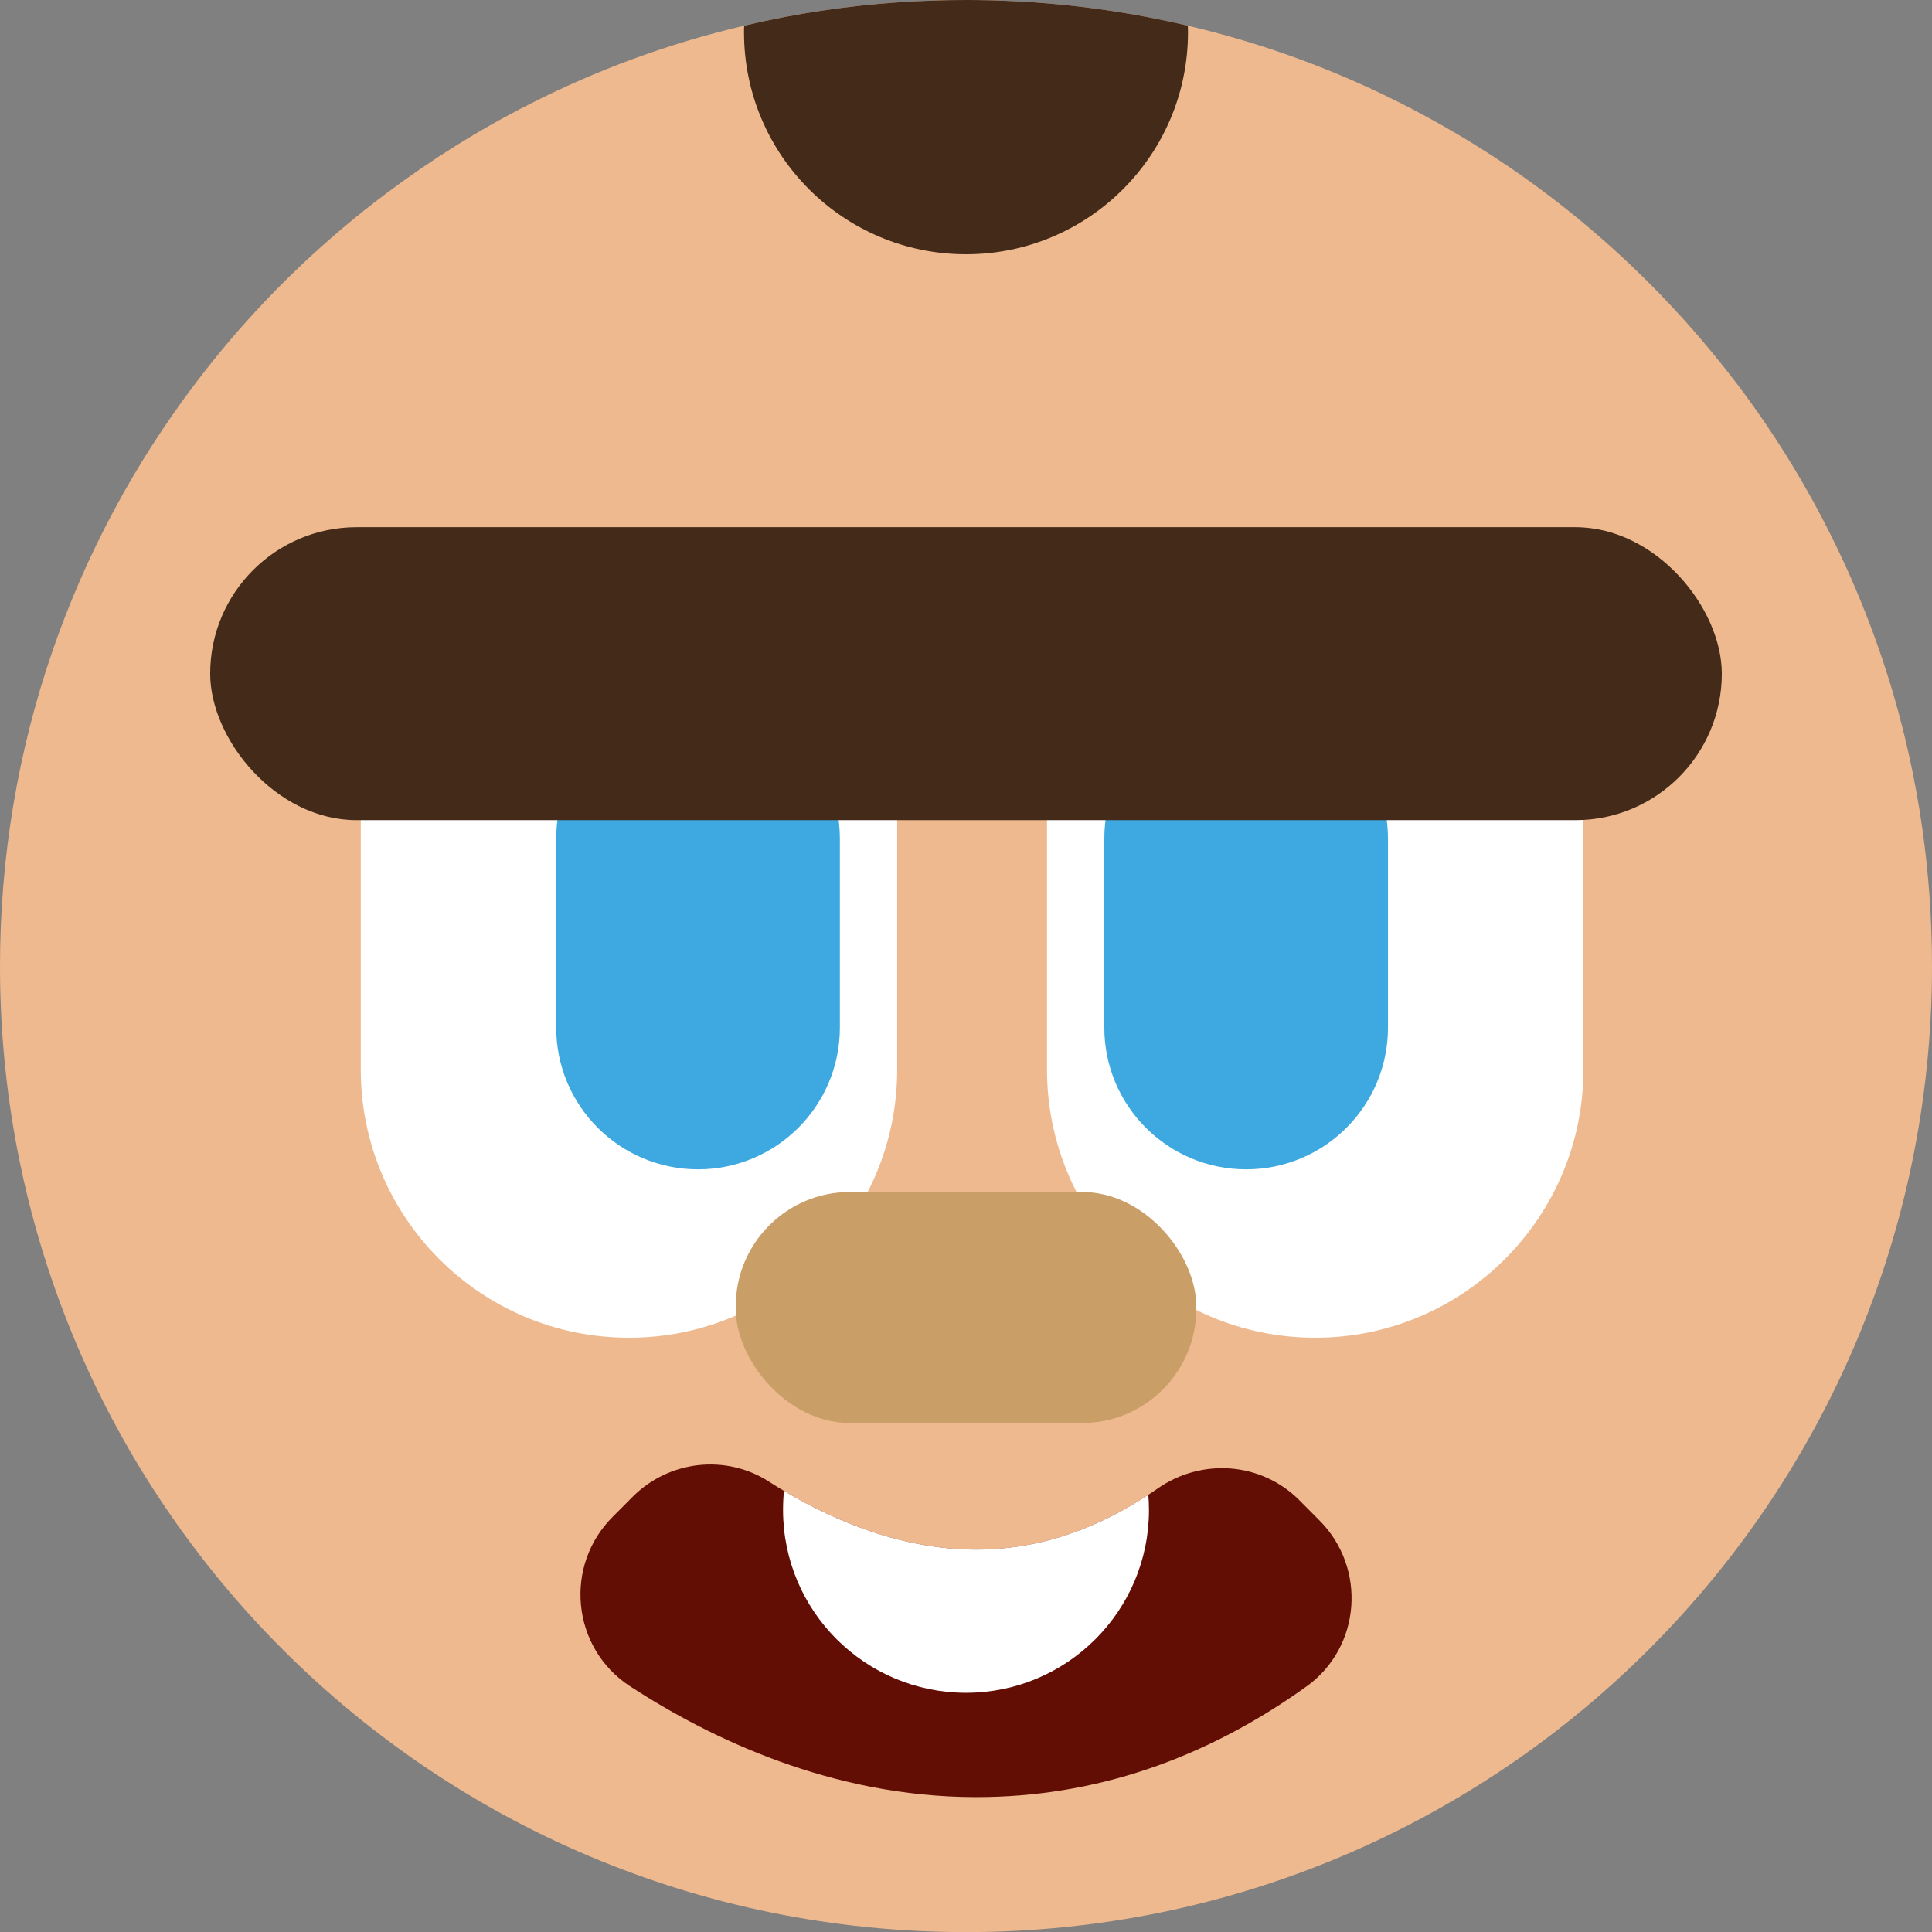 <?xml version="1.0" encoding="UTF-8"?>
<svg id="Camada_2" data-name="Camada 2" xmlns="http://www.w3.org/2000/svg" viewBox="0 0 202.96 202.97">
  <rect x="0" y="0" width="202.96" height="202.97" fill="#808080" stroke="none"/>
  <defs>
    <style>
      .cls-1 {
        fill: #442a19;
      }

      .cls-2 {
        fill: #3da9e0;
      }

      .cls-3 {
        fill: #fff;
      }

      .cls-4 {
        fill: #eeb98e;
      }

      .cls-5 {
        fill: #620e05;
      }

      .cls-6 {
        fill: #ca9e67;
      }
    </style>
  </defs>
  <g id="Camada_1-2" data-name="Camada 1">
    <path class="cls-4" d="m202.96,101.49c0,56.05-45.42,101.48-101.48,101.48S.21,157.76,0,101.9v-.41c0-23.1,7.7-44.39,20.7-61.44,4.45-5.86,9.55-11.22,15.16-15.97,1.53-1.3,3.09-2.55,4.7-3.75,4.7-3.53,9.71-6.67,14.99-9.35,7.09-3.62,14.68-6.42,22.63-8.28,5.32-1.27,10.81-2.1,16.43-2.47,2.27-.15,4.56-.23,6.87-.23,1.66,0,3.31.04,4.94.12,6.28.3,12.43,1.18,18.36,2.58,9.55,2.23,18.57,5.82,26.86,10.55,5.66,3.21,10.98,6.96,15.88,11.18,1.23,1.05,2.43,2.13,3.6,3.24,4.15,3.91,7.96,8.18,11.42,12.74,7.27,9.63,12.85,20.6,16.35,32.47,2.65,9.07,4.07,18.68,4.07,28.61Z"/>
    <path class="cls-3" d="m66.06,55.52h.03c15.54,0,28.16,12.62,28.16,28.16v28.69c0,15.54-12.62,28.16-28.16,28.16h-.03c-15.54,0-28.16-12.62-28.16-28.16v-28.69c0-15.54,12.62-28.16,28.16-28.16Z"/>
    <path class="cls-2" d="m73.33,73.22h0c8.23,0,14.9,6.67,14.9,14.9v19.82c0,8.23-6.67,14.9-14.9,14.9h0c-8.23,0-14.9-6.67-14.9-14.9v-19.82c0-8.23,6.67-14.9,14.9-14.9Z"/>
    <path class="cls-3" d="m138.15,55.52h.03c15.54,0,28.16,12.62,28.16,28.16v28.69c0,15.54-12.62,28.16-28.16,28.16h-.03c-15.54,0-28.16-12.62-28.16-28.16v-28.69c0-15.54,12.62-28.16,28.16-28.16Z"/>
    <path class="cls-2" d="m130.91,73.22h0c-8.23,0-14.9,6.67-14.9,14.9v19.82c0,8.23,6.67,14.9,14.9,14.9h0c8.23,0,14.9-6.67,14.9-14.9v-19.82c0-8.23-6.67-14.9-14.9-14.9Z"/>
    <rect class="cls-1" x="22.08" y="55.38" width="158.8" height="30.78" rx="15.39" ry="15.39"/>
    <rect class="cls-6" x="77.29" y="125.22" width="48.38" height="24.27" rx="12" ry="12"/>
    <path class="cls-1" d="m124.8,3.39c0,12.88-10.44,23.32-23.32,23.32s-23.32-10.44-23.32-23.32c0-.23,0-.46.02-.69,5.32-1.27,10.81-2.1,16.43-2.47,2.27-.15,4.56-.23,6.87-.23,1.66,0,3.31.04,4.94.12,6.28.3,12.43,1.18,18.36,2.58.02.23.02.46.02.69Z"/>
    <path class="cls-5" d="m137.27,177.15c-10.77,7.73-22.39,11.64-34.7,11.64h-.16c-15.04-.04-27.77-6.14-36.23-11.65-6.14-4.01-6.99-12.69-1.77-17.84l2.06-2.07c3.81-3.81,9.78-4.5,14.32-1.58.5.32,1.02.65,1.57.97,2.79,1.67,6.15,3.32,9.87,4.5,10.03,3.17,19.39,1.83,28.4-4.09.33-.21.65-.43.98-.66,4.63-3.23,10.88-2.78,14.87,1.21l2.11,2.12c5,4.99,4.41,13.32-1.32,17.45Z"/>
    <path class="cls-3" d="m120.7,158.62c0,10.61-8.61,19.21-19.22,19.21s-19.22-8.6-19.22-19.21c0-.67.03-1.34.1-2,2.79,1.67,6.15,3.32,9.87,4.5,10.03,3.17,19.39,1.83,28.4-4.09.05.53.07,1.05.07,1.59Z"/>
  </g>
</svg>